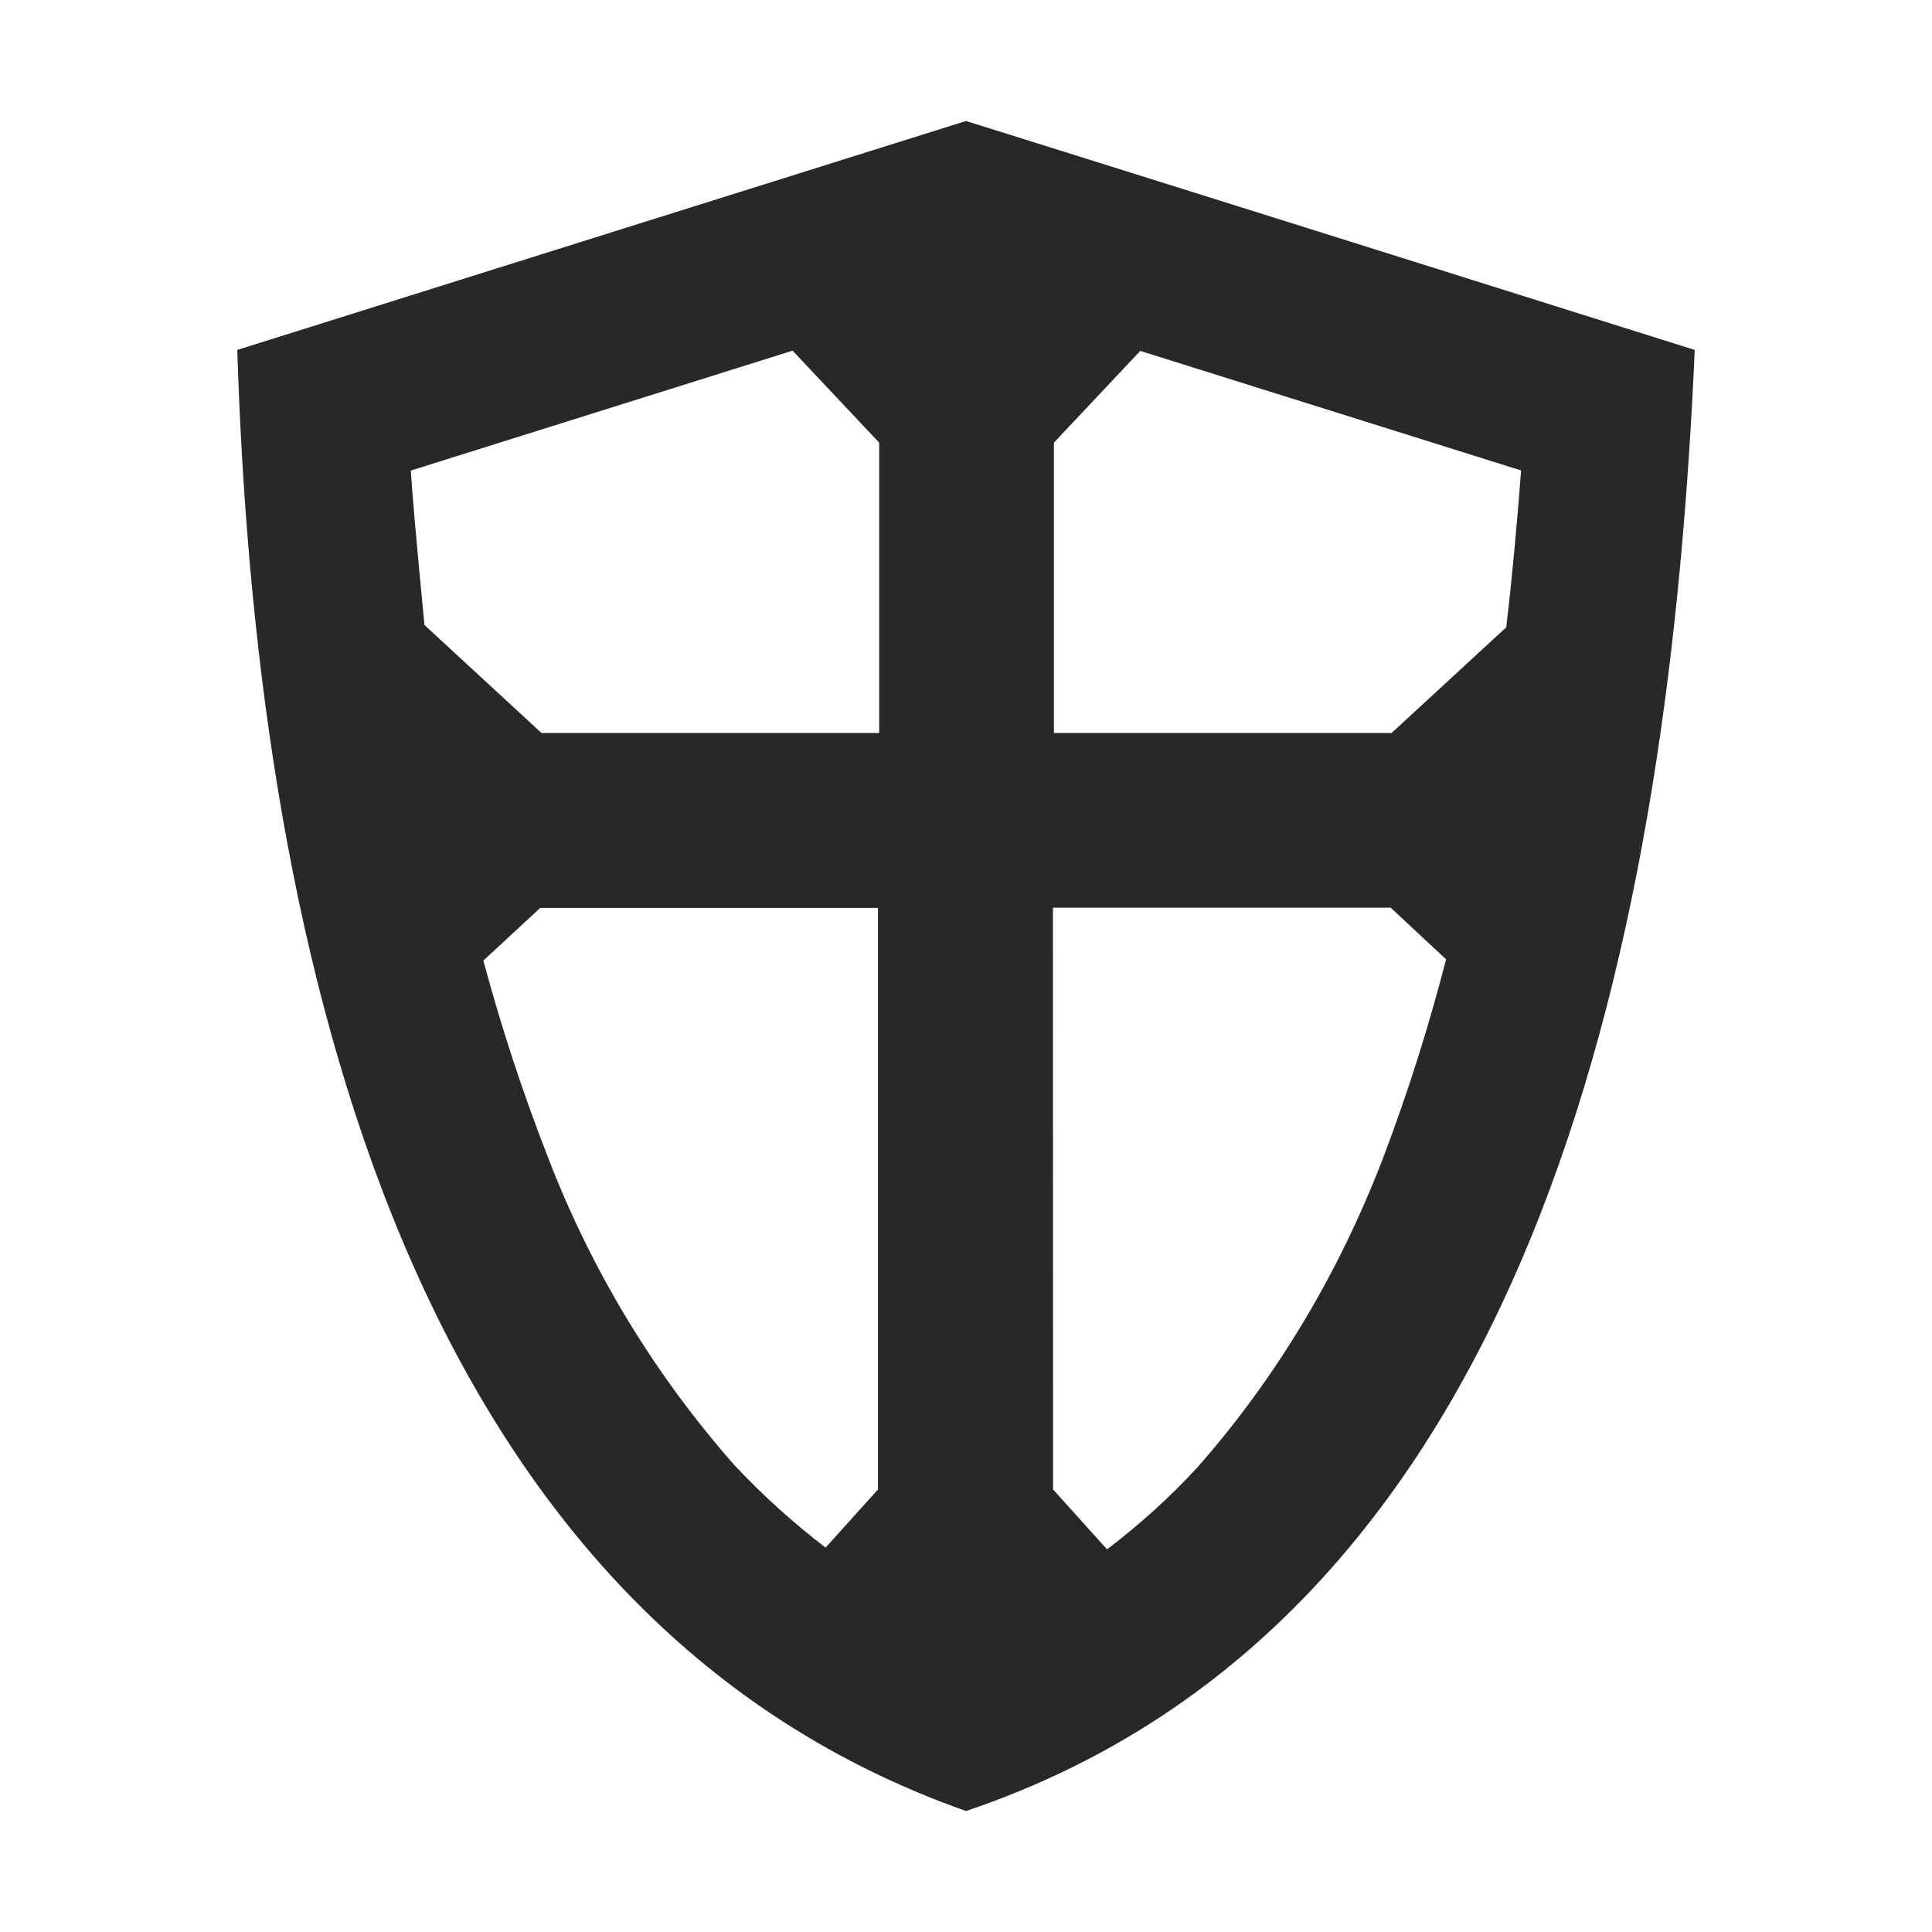 <svg width="16" height="16" version="1.1" xmlns="http://www.w3.org/2000/svg">
  <defs>
    <style type="text/css" id="current-color-scheme">.ColorScheme-Text { color:#282828; } .ColorScheme-Highlight { color:#458588; }</style>
  </defs>
  <path class="ColorScheme-Text" d="m8 1.002c-2.012 0.631-4.023 1.264-6.035 1.896 0.148 4.694 1.273 10.42 6.035 12.1 4.813-1.62 5.83-7.454 6.035-12.1-2.012-0.633-4.023-1.266-6.035-1.896zm-1.436 1.902 0.717 0.762v2.404h-2.797l-0.969-0.894c0.009 0.078-0.085-0.851-0.113-1.279zm2.879 2e-3 3.154 0.99c-0.033 0.434-0.072 0.867-0.123 1.299l-0.949 0.875h-2.797v-2.404zm-0.723 4.611h2.797l0.459 0.428c-0.144 0.559-0.319 1.11-0.523 1.648-0.359 0.936-0.876 1.811-1.541 2.564-0.228 0.247-0.477 0.471-0.744 0.674l-0.447-0.496zm-4.246 2e-3h2.797v4.816l-0.434 0.482c-0.267-0.205-0.519-0.432-0.75-0.678-0.665-0.752-1.19-1.619-1.549-2.555-0.208-0.532-0.387-1.077-0.535-1.629z" fill="currentColor"/>
</svg>
